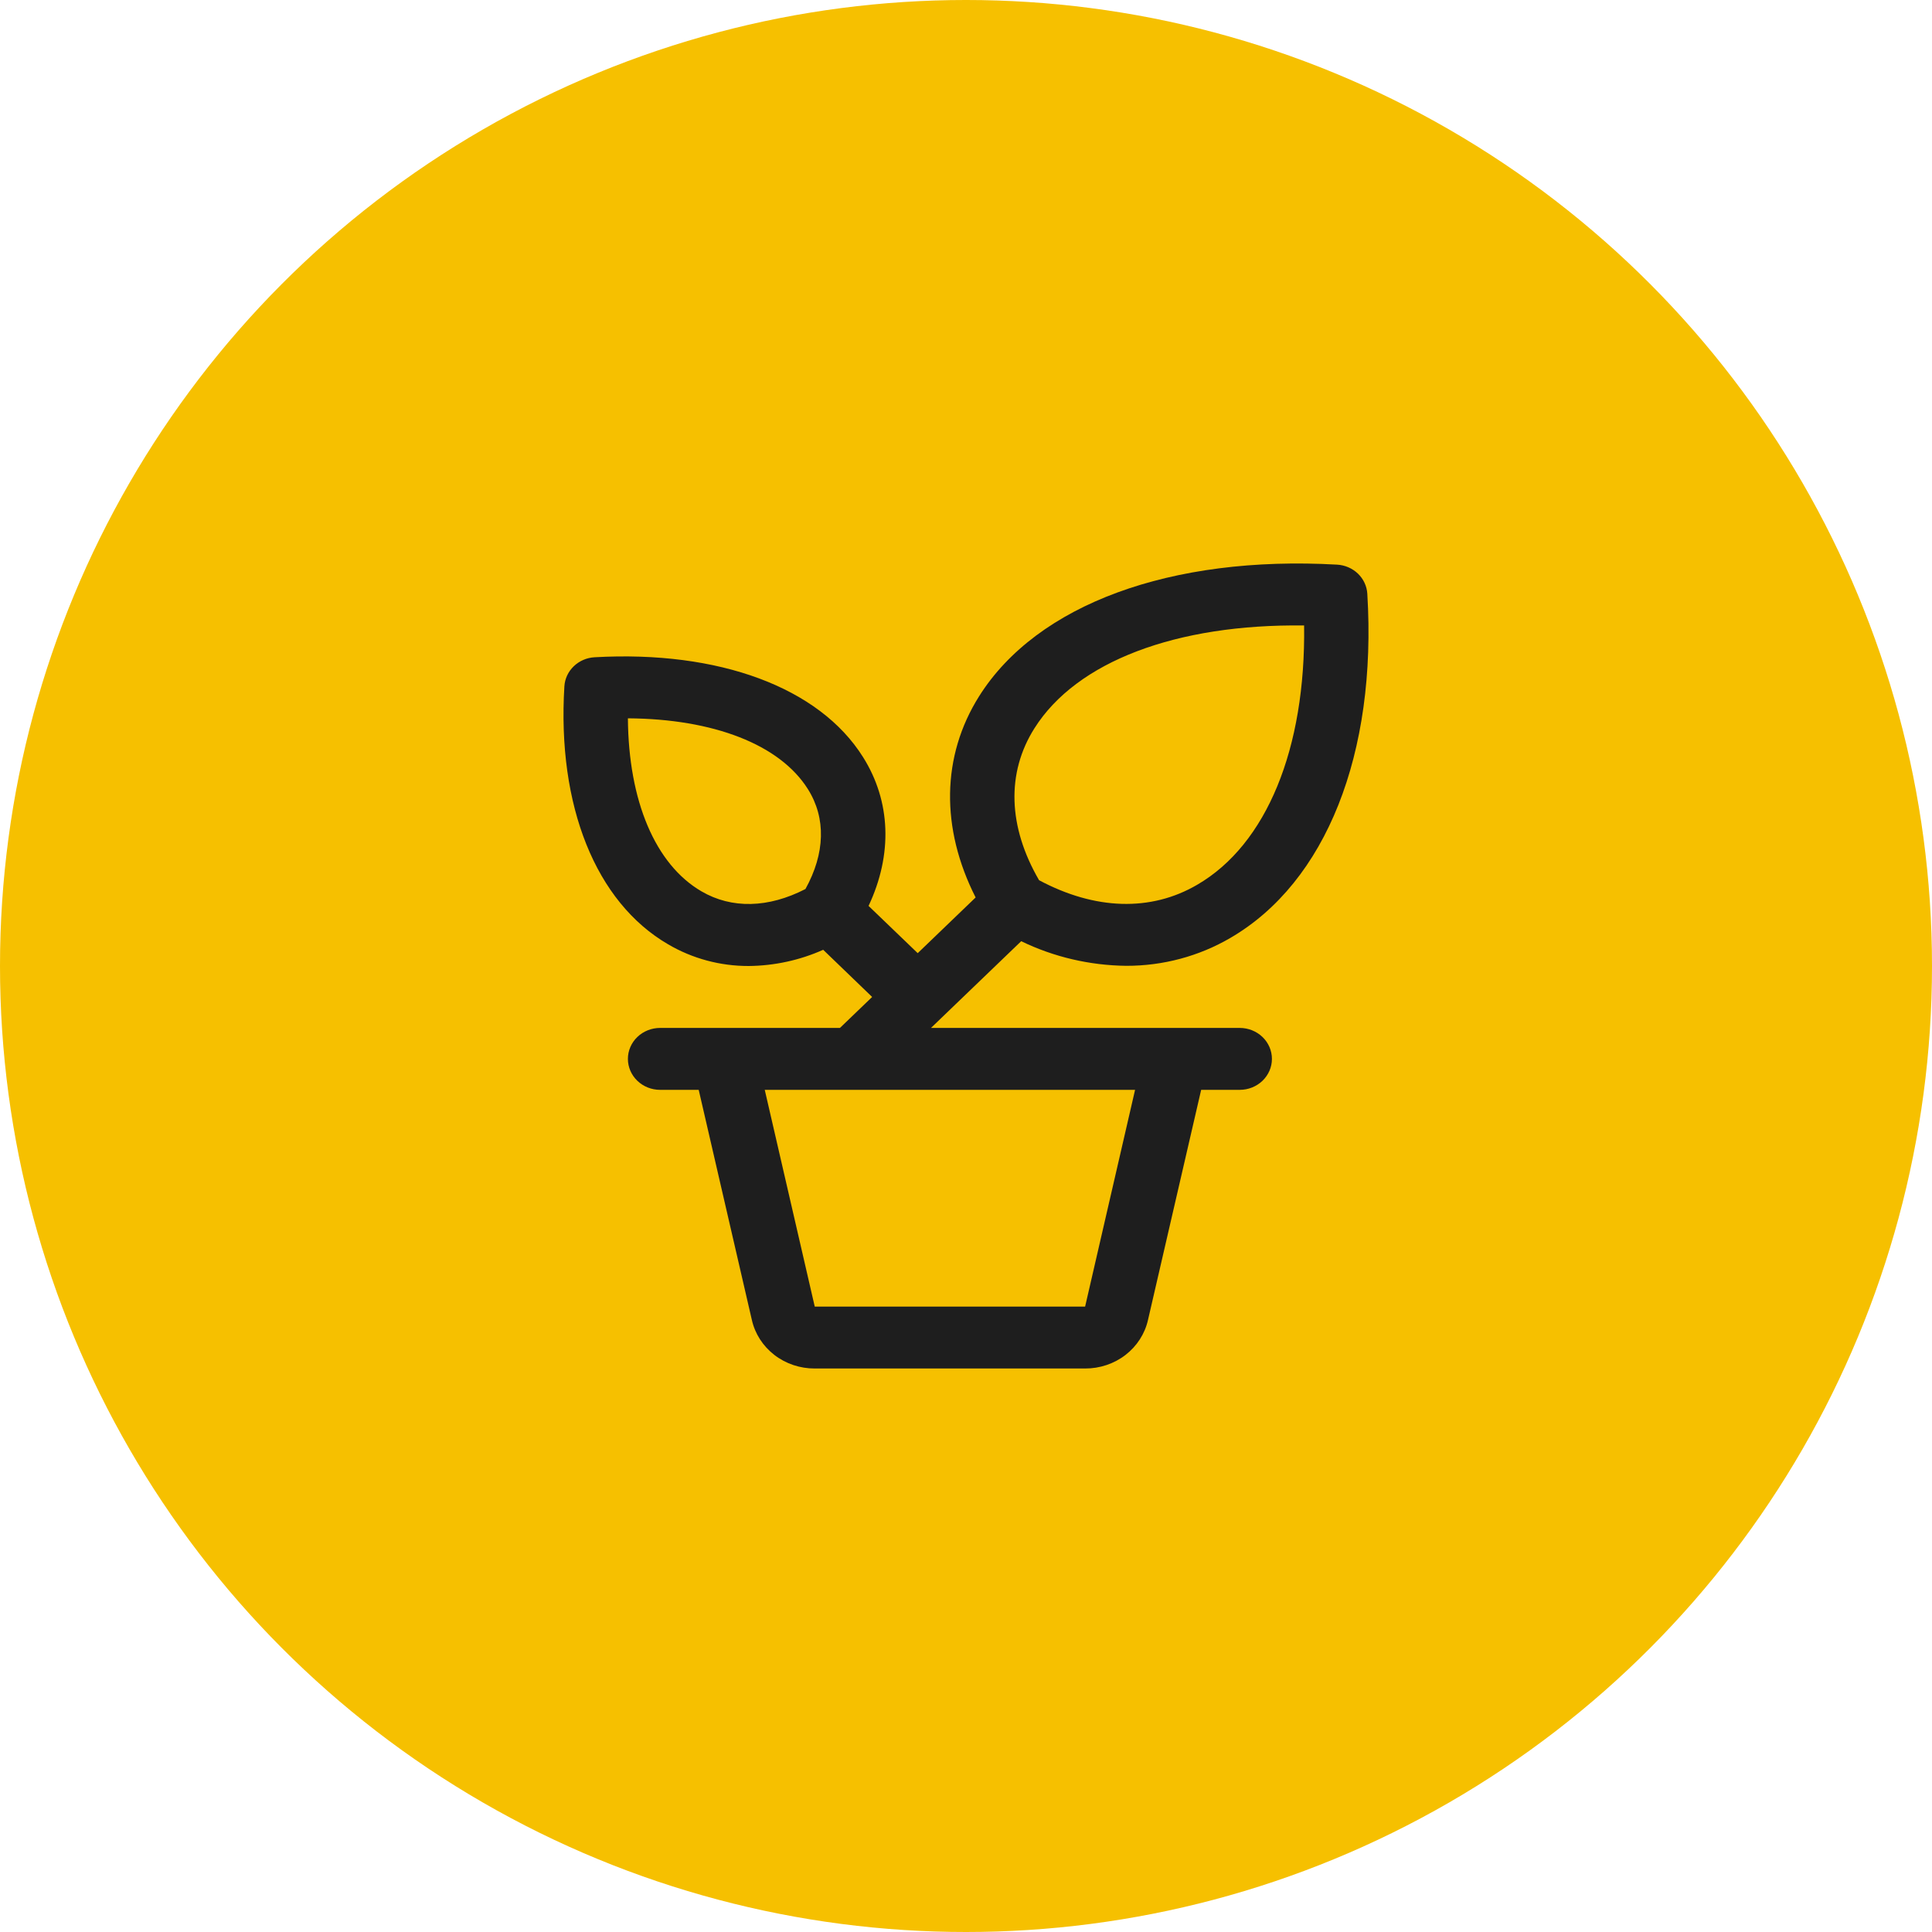 <svg width="145" height="145" viewBox="0 0 145 145" fill="none" xmlns="http://www.w3.org/2000/svg">
<circle cx="72.5" cy="72.5" r="72.5" fill="#F6C000"/>
<path d="M93.043 77.148H69.873L70.582 76.465L76.642 70.639C79.09 71.824 81.787 72.456 84.527 72.486C87.285 72.493 89.992 71.767 92.348 70.389C99.514 66.218 103.353 56.563 102.619 44.561C102.585 43.992 102.334 43.456 101.916 43.053C101.497 42.651 100.939 42.41 100.348 42.377C87.865 41.674 77.824 45.363 73.486 52.252C70.658 56.74 70.585 62.16 73.223 67.356L68.876 71.536L65.187 67.99C67 64.141 66.87 60.147 64.767 56.813C61.483 51.587 53.955 48.802 44.627 49.328C44.036 49.361 43.48 49.602 43.062 50.004C42.643 50.406 42.393 50.941 42.358 51.509C41.808 60.475 44.708 67.714 50.146 70.874C51.965 71.942 54.056 72.505 56.188 72.5C58.121 72.482 60.029 72.067 61.782 71.283L65.456 74.824L63.039 77.148H49.542C48.901 77.148 48.286 77.393 47.833 77.828C47.38 78.264 47.125 78.855 47.125 79.472C47.125 80.088 47.38 80.679 47.833 81.115C48.286 81.55 48.901 81.795 49.542 81.795H52.439L56.429 99.069C56.663 100.103 57.26 101.029 58.119 101.692C58.977 102.354 60.047 102.713 61.148 102.708H81.44C82.541 102.713 83.61 102.354 84.469 101.692C85.328 101.029 85.924 100.103 86.158 99.069L90.149 81.795H93.043C93.684 81.795 94.299 81.55 94.752 81.115C95.205 80.679 95.46 80.088 95.46 79.472C95.46 78.855 95.205 78.264 94.752 77.828C94.299 77.393 93.684 77.148 93.043 77.148ZM77.636 54.66C80.796 49.647 88.282 46.818 97.876 46.943C98 56.182 95.064 63.377 89.85 66.404C86.373 68.437 82.177 68.303 77.984 66.061C75.649 62.044 75.522 58.004 77.636 54.66ZM60.45 66.723C57.671 68.155 54.919 68.222 52.647 66.897C49.173 64.873 47.17 60.101 47.125 53.911C53.563 53.955 58.529 55.88 60.632 59.221C62.009 61.405 61.928 64.051 60.45 66.723ZM81.44 98.061H61.148L57.396 81.795H85.189L81.44 98.061Z" fill="#1E1E1E"/>
</svg>
